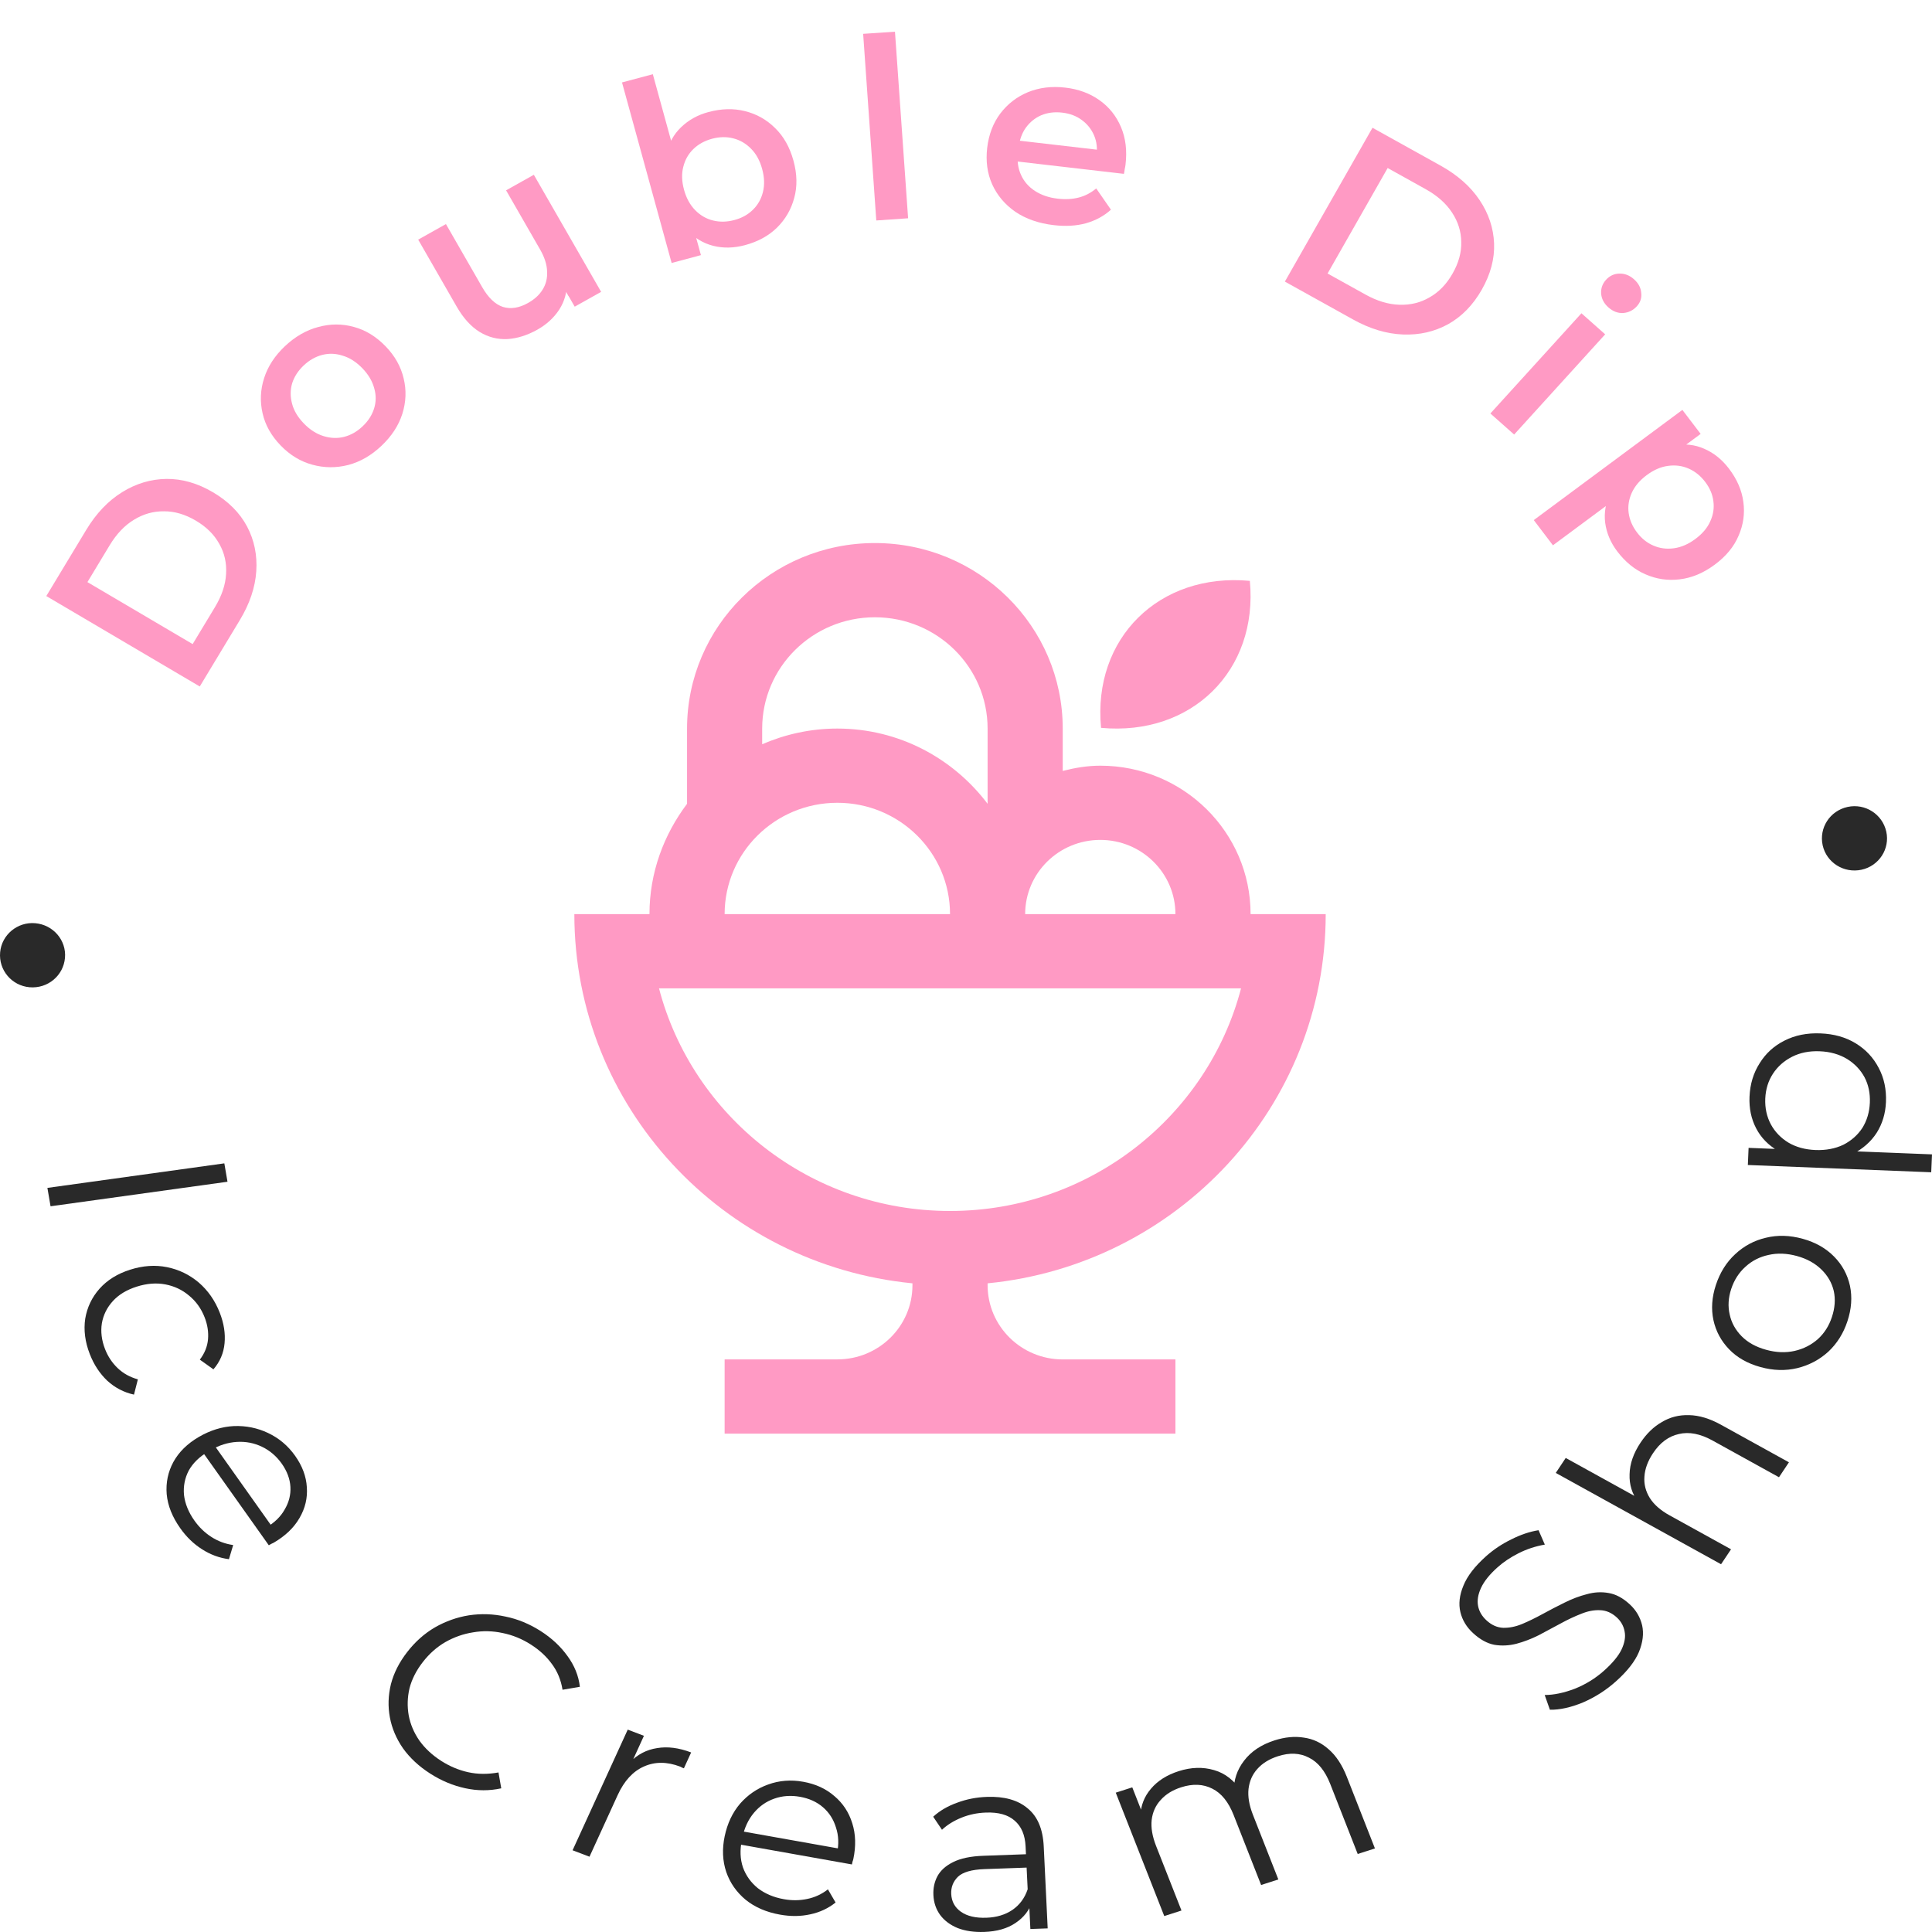 <svg width="60" height="60" viewBox="0 0 60 60" fill="none" xmlns="http://www.w3.org/2000/svg">
<path d="M41.171 28.389H38.838C38.838 25.844 36.748 23.779 34.171 23.779C33.765 23.779 33.379 23.846 33.004 23.942V22.628C33.004 19.446 30.393 16.865 27.17 16.865C23.948 16.865 21.337 19.446 21.337 22.628V24.963C20.614 25.923 20.17 27.101 20.17 28.389H17.837C17.837 34.365 22.442 39.277 28.337 39.855V39.919C28.335 41.189 27.291 42.217 26.006 42.217V42.218H22.504V44.523H36.504V42.218H33.004C31.716 42.218 30.675 41.188 30.671 39.918C30.671 39.917 30.673 39.914 30.673 39.912H30.671V39.855C36.567 39.276 41.171 34.365 41.171 28.389ZM34.171 26.084C35.459 26.084 36.504 27.116 36.504 28.389H31.837C31.837 27.116 32.882 26.084 34.171 26.084ZM23.67 22.628C23.67 20.719 25.237 19.17 27.17 19.17C29.104 19.17 30.671 20.718 30.671 22.628V24.963C29.606 23.553 27.92 22.626 26.004 22.626C25.172 22.626 24.386 22.804 23.67 23.113V22.628ZM26.004 24.931C27.936 24.931 29.504 26.48 29.504 28.389H22.504C22.504 26.48 24.07 24.931 26.004 24.931ZM29.504 37.608C25.163 37.608 21.505 34.666 20.466 30.694H38.542C37.503 34.666 33.845 37.608 29.504 37.608Z" fill="#FF9AC4"/>
<path d="M38.815 18.039C35.998 17.778 33.928 19.822 34.194 22.604C37.009 22.866 39.079 20.821 38.815 18.039Z" fill="#FF9AC4"/>
<path d="M0.004 29.576C-0.045 30.13 0.367 30.613 0.92 30.66C1.48 30.708 1.969 30.302 2.018 29.748C2.066 29.202 1.654 28.719 1.093 28.671C0.541 28.624 0.052 29.03 0.004 29.576Z" fill="#292929"/>
<path d="M6.204 21.319L1.438 18.511L2.68 16.453C2.989 15.942 3.36 15.553 3.792 15.285C4.225 15.017 4.683 14.88 5.167 14.873C5.651 14.867 6.133 15.005 6.614 15.288C7.091 15.569 7.444 15.922 7.672 16.349C7.896 16.773 7.992 17.236 7.959 17.739C7.926 18.242 7.755 18.75 7.446 19.261L6.204 21.319ZM5.983 20.003L6.673 18.86C6.887 18.506 7.003 18.161 7.021 17.825C7.042 17.485 6.972 17.173 6.81 16.89C6.652 16.602 6.409 16.362 6.082 16.169C5.751 15.974 5.422 15.877 5.095 15.879C4.766 15.874 4.455 15.961 4.161 16.141C3.871 16.316 3.619 16.581 3.405 16.935L2.715 18.078L5.983 20.003Z" fill="#FF9AC4"/>
<path d="M11.844 13.848C11.531 14.144 11.188 14.342 10.816 14.44C10.44 14.536 10.068 14.533 9.7 14.432C9.332 14.332 9.004 14.133 8.716 13.835C8.424 13.533 8.237 13.2 8.155 12.837C8.07 12.469 8.086 12.104 8.203 11.741C8.319 11.378 8.534 11.049 8.847 10.753C9.164 10.454 9.509 10.254 9.881 10.156C10.257 10.053 10.625 10.052 10.986 10.152C11.35 10.249 11.68 10.45 11.976 10.756C12.264 11.054 12.451 11.386 12.536 11.754C12.625 12.117 12.611 12.485 12.494 12.855C12.378 13.218 12.161 13.549 11.844 13.848ZM11.258 13.243C11.434 13.077 11.554 12.891 11.618 12.686C11.682 12.481 11.684 12.27 11.621 12.055C11.562 11.836 11.44 11.63 11.254 11.437C11.064 11.241 10.861 11.111 10.646 11.047C10.431 10.976 10.218 10.968 10.007 11.022C9.797 11.077 9.606 11.185 9.434 11.347C9.258 11.513 9.138 11.699 9.073 11.904C9.013 12.106 9.012 12.316 9.07 12.536C9.125 12.751 9.248 12.957 9.438 13.153C9.624 13.345 9.827 13.475 10.046 13.543C10.265 13.611 10.477 13.619 10.684 13.568C10.895 13.514 11.086 13.405 11.258 13.243Z" fill="#FF9AC4"/>
<path d="M16.69 10.237C16.377 10.412 16.069 10.51 15.765 10.53C15.458 10.546 15.17 10.474 14.901 10.312C14.63 10.146 14.389 9.882 14.181 9.519L12.987 7.442L13.849 6.959L14.976 8.92C15.164 9.247 15.378 9.451 15.619 9.532C15.862 9.605 16.122 9.565 16.397 9.41C16.599 9.297 16.751 9.158 16.851 8.994C16.956 8.827 17.002 8.639 16.991 8.429C16.984 8.217 16.912 7.99 16.774 7.75L15.717 5.911L16.579 5.428L18.669 9.064L17.848 9.524L17.285 8.544L17.602 8.762C17.613 9.068 17.536 9.351 17.37 9.612C17.202 9.869 16.975 10.077 16.69 10.237Z" fill="#FF9AC4"/>
<path d="M23.137 7.613C22.79 7.706 22.46 7.713 22.149 7.634C21.837 7.556 21.56 7.386 21.319 7.127C21.082 6.86 20.899 6.493 20.77 6.024C20.64 5.551 20.612 5.142 20.688 4.797C20.768 4.451 20.923 4.169 21.153 3.95C21.387 3.725 21.67 3.568 22.001 3.48C22.404 3.372 22.782 3.362 23.135 3.451C23.493 3.539 23.804 3.713 24.067 3.973C24.335 4.231 24.526 4.569 24.641 4.987C24.756 5.405 24.764 5.792 24.665 6.149C24.57 6.504 24.392 6.811 24.129 7.071C23.87 7.324 23.54 7.505 23.137 7.613ZM20.858 8.167L19.317 2.56L20.274 2.304L20.963 4.812L21.181 5.906L21.506 6.971L21.768 7.923L20.858 8.167ZM22.807 6.833C23.037 6.772 23.227 6.667 23.378 6.518C23.534 6.368 23.639 6.183 23.694 5.963C23.748 5.743 23.74 5.504 23.669 5.247C23.598 4.985 23.482 4.776 23.324 4.618C23.164 4.455 22.979 4.348 22.768 4.296C22.561 4.243 22.344 4.248 22.114 4.309C21.885 4.371 21.692 4.476 21.536 4.626C21.38 4.776 21.275 4.961 21.22 5.182C21.164 5.397 21.172 5.635 21.244 5.897C21.315 6.154 21.43 6.364 21.59 6.527C21.749 6.689 21.935 6.797 22.146 6.848C22.357 6.9 22.578 6.895 22.807 6.833Z" fill="#FF9AC4"/>
<path d="M27.214 6.847L26.806 1.051L27.794 0.984L28.202 6.779L27.214 6.847Z" fill="#FF9AC4"/>
<path d="M32.727 6.992C32.26 6.938 31.862 6.8 31.532 6.577C31.207 6.351 30.967 6.065 30.811 5.721C30.66 5.378 30.61 5.001 30.658 4.592C30.707 4.177 30.843 3.822 31.064 3.527C31.291 3.228 31.578 3.006 31.925 2.862C32.277 2.719 32.663 2.672 33.083 2.721C33.493 2.768 33.847 2.899 34.146 3.112C34.446 3.325 34.668 3.604 34.813 3.946C34.959 4.289 35.006 4.678 34.954 5.114C34.949 5.155 34.941 5.201 34.929 5.253C34.923 5.304 34.915 5.353 34.904 5.399L31.401 4.993L31.477 4.348L34.461 4.694L34.051 4.851C34.085 4.613 34.06 4.398 33.977 4.204C33.893 4.01 33.766 3.851 33.594 3.726C33.428 3.602 33.227 3.526 32.991 3.498C32.749 3.47 32.531 3.498 32.335 3.58C32.144 3.663 31.985 3.792 31.858 3.966C31.737 4.136 31.661 4.346 31.632 4.594L31.613 4.75C31.584 4.999 31.615 5.226 31.708 5.431C31.8 5.636 31.946 5.803 32.143 5.931C32.341 6.059 32.576 6.139 32.849 6.17C33.085 6.198 33.302 6.186 33.5 6.135C33.697 6.085 33.879 5.99 34.044 5.852L34.501 6.512C34.286 6.707 34.027 6.848 33.724 6.934C33.427 7.015 33.095 7.035 32.727 6.992Z" fill="#FF9AC4"/>
<path d="M39.903 8.745L42.624 3.968L44.738 5.143C45.263 5.435 45.667 5.791 45.949 6.212C46.231 6.632 46.381 7.081 46.4 7.559C46.419 8.036 46.291 8.516 46.017 8.998C45.744 9.476 45.395 9.833 44.97 10.07C44.546 10.302 44.08 10.408 43.57 10.388C43.059 10.368 42.542 10.212 42.017 9.92L39.903 8.745ZM41.229 8.494L42.403 9.146C42.767 9.349 43.119 9.454 43.459 9.464C43.804 9.476 44.118 9.399 44.401 9.232C44.688 9.069 44.925 8.823 45.111 8.495C45.301 8.163 45.39 7.836 45.38 7.513C45.377 7.188 45.281 6.883 45.092 6.598C44.907 6.315 44.633 6.073 44.269 5.871L43.095 5.218L41.229 8.494Z" fill="#FF9AC4"/>
<path d="M46.285 12.841L49.113 9.729L49.85 10.383L47.023 13.495L46.285 12.841ZM49.95 9.546C49.812 9.424 49.737 9.28 49.724 9.114C49.716 8.952 49.766 8.811 49.875 8.691C49.988 8.566 50.125 8.502 50.286 8.497C50.454 8.491 50.607 8.55 50.744 8.672C50.882 8.794 50.957 8.934 50.969 9.092C50.989 9.25 50.945 9.389 50.835 9.51C50.719 9.638 50.577 9.708 50.409 9.721C50.245 9.73 50.092 9.672 49.95 9.546Z" fill="#FF9AC4"/>
<path d="M50.227 17.126C50.021 16.855 49.895 16.56 49.851 16.24C49.81 15.925 49.865 15.607 50.017 15.285C50.176 14.964 50.453 14.658 50.846 14.367C51.243 14.072 51.616 13.894 51.965 13.831C52.317 13.772 52.638 13.808 52.929 13.938C53.224 14.066 53.479 14.271 53.695 14.555C53.946 14.885 54.094 15.228 54.141 15.585C54.191 15.947 54.142 16.296 53.995 16.633C53.852 16.975 53.605 17.275 53.254 17.535C52.903 17.796 52.539 17.948 52.163 17.992C51.794 18.037 51.441 17.985 51.104 17.837C50.77 17.693 50.478 17.456 50.227 17.126ZM47.633 16.152L52.248 12.73L52.815 13.475L52.016 14.067L51.096 14.71L50.244 15.44L48.228 16.935L47.633 16.152ZM50.839 16.536C50.981 16.724 51.151 16.859 51.346 16.943C51.545 17.03 51.758 17.058 51.985 17.027C52.212 16.996 52.434 16.9 52.649 16.74C52.869 16.577 53.024 16.394 53.114 16.19C53.208 15.984 53.24 15.774 53.21 15.561C53.184 15.352 53.099 15.154 52.956 14.966C52.813 14.778 52.643 14.64 52.444 14.553C52.245 14.465 52.032 14.437 51.805 14.468C51.582 14.496 51.361 14.592 51.141 14.755C50.925 14.915 50.77 15.098 50.676 15.305C50.583 15.512 50.55 15.722 50.58 15.934C50.61 16.148 50.696 16.348 50.839 16.536Z" fill="#FF9AC4"/>
<path d="M58.58 25.826C58.459 25.283 57.922 24.942 57.379 25.06C56.83 25.179 56.485 25.71 56.605 26.253C56.724 26.788 57.262 27.129 57.812 27.01C58.354 26.893 58.699 26.361 58.58 25.826Z" fill="#292929"/>
<path d="M1.472 36.891L6.967 36.129L7.065 36.7L1.57 37.462L1.472 36.891Z" fill="#292929"/>
<path d="M2.79 42.056C2.641 41.676 2.594 41.308 2.647 40.951C2.707 40.598 2.855 40.288 3.091 40.022C3.331 39.753 3.647 39.557 4.04 39.432C4.437 39.305 4.82 39.279 5.188 39.353C5.556 39.428 5.884 39.586 6.171 39.829C6.459 40.077 6.678 40.39 6.826 40.77C6.953 41.097 7.003 41.412 6.974 41.717C6.946 42.022 6.831 42.291 6.628 42.526L6.206 42.225C6.355 42.029 6.44 41.819 6.46 41.593C6.479 41.368 6.445 41.141 6.355 40.912C6.249 40.639 6.088 40.414 5.871 40.236C5.66 40.057 5.414 39.941 5.134 39.888C4.853 39.835 4.556 39.859 4.245 39.958C3.933 40.057 3.686 40.207 3.504 40.407C3.322 40.608 3.208 40.838 3.163 41.099C3.123 41.358 3.156 41.624 3.262 41.897C3.351 42.126 3.482 42.323 3.653 42.487C3.825 42.652 4.034 42.768 4.282 42.837L4.161 43.311C3.846 43.242 3.569 43.097 3.33 42.878C3.097 42.656 2.917 42.382 2.79 42.056Z" fill="#292929"/>
<path d="M5.6 47.463C5.351 47.113 5.21 46.76 5.177 46.404C5.148 46.046 5.217 45.713 5.384 45.404C5.556 45.092 5.819 44.833 6.174 44.626C6.529 44.419 6.893 44.306 7.266 44.288C7.642 44.274 7.995 44.346 8.326 44.503C8.664 44.663 8.943 44.898 9.165 45.211C9.389 45.527 9.51 45.852 9.529 46.186C9.554 46.522 9.478 46.841 9.301 47.144C9.128 47.444 8.862 47.699 8.502 47.909C8.48 47.922 8.453 47.935 8.423 47.947C8.4 47.96 8.375 47.974 8.348 47.99L6.269 45.06L6.631 44.849L8.537 47.536L8.266 47.44C8.525 47.288 8.717 47.101 8.842 46.877C8.973 46.655 9.033 46.421 9.019 46.175C9.005 45.929 8.915 45.689 8.749 45.453C8.585 45.223 8.381 45.048 8.137 44.931C7.893 44.813 7.632 44.763 7.354 44.78C7.077 44.797 6.806 44.882 6.542 45.036L6.467 45.08C6.194 45.24 5.992 45.436 5.862 45.669C5.739 45.904 5.69 46.157 5.714 46.426C5.746 46.698 5.854 46.964 6.039 47.225C6.185 47.43 6.358 47.598 6.56 47.728C6.765 47.862 6.992 47.947 7.242 47.983L7.11 48.422C6.813 48.384 6.534 48.281 6.273 48.113C6.015 47.949 5.791 47.733 5.6 47.463Z" fill="#292929"/>
<path d="M13.363 55.082C13.012 54.858 12.731 54.596 12.517 54.298C12.307 53.995 12.171 53.675 12.108 53.336C12.045 52.998 12.055 52.654 12.14 52.305C12.229 51.959 12.397 51.626 12.645 51.307C12.892 50.987 13.18 50.731 13.508 50.539C13.841 50.349 14.193 50.224 14.564 50.165C14.94 50.108 15.318 50.121 15.698 50.204C16.082 50.282 16.448 50.434 16.799 50.659C17.135 50.875 17.41 51.132 17.624 51.43C17.84 51.725 17.969 52.043 18.009 52.385L17.47 52.477C17.421 52.172 17.311 51.907 17.142 51.68C16.976 51.449 16.76 51.248 16.494 51.078C16.215 50.898 15.92 50.778 15.61 50.715C15.304 50.649 14.997 50.641 14.692 50.694C14.389 50.741 14.102 50.843 13.83 50.997C13.565 51.15 13.332 51.357 13.13 51.618C12.927 51.879 12.79 52.151 12.717 52.433C12.652 52.714 12.644 52.995 12.693 53.274C12.745 53.55 12.855 53.81 13.024 54.055C13.196 54.295 13.421 54.505 13.7 54.685C13.966 54.855 14.246 54.973 14.541 55.038C14.836 55.103 15.149 55.105 15.481 55.045L15.567 55.538C15.199 55.619 14.825 55.618 14.445 55.535C14.065 55.452 13.704 55.301 13.363 55.082Z" fill="#292929"/>
<path d="M17.782 57.462L19.495 53.715L19.998 53.907L19.532 54.928L19.561 54.729C19.8 54.485 20.082 54.338 20.406 54.289C20.732 54.234 21.084 54.279 21.464 54.424L21.239 54.916C21.219 54.909 21.2 54.901 21.18 54.894C21.162 54.881 21.144 54.871 21.124 54.864C20.715 54.708 20.339 54.707 19.996 54.861C19.656 55.011 19.384 55.307 19.182 55.749L18.307 57.662L17.782 57.462Z" fill="#292929"/>
<path d="M24.227 59.461C23.801 59.386 23.445 59.232 23.159 59.001C22.874 58.765 22.673 58.477 22.555 58.138C22.439 57.794 22.422 57.422 22.506 57.024C22.59 56.625 22.75 56.288 22.986 56.012C23.228 55.737 23.518 55.539 23.856 55.419C24.2 55.294 24.562 55.266 24.942 55.334C25.327 55.402 25.649 55.55 25.909 55.776C26.175 55.998 26.362 56.281 26.468 56.623C26.575 56.96 26.586 57.331 26.501 57.734C26.495 57.76 26.487 57.788 26.475 57.817C26.47 57.843 26.464 57.871 26.457 57.902L22.892 57.267L22.978 56.861L26.247 57.443L25.994 57.565C26.055 57.273 26.045 57.004 25.962 56.756C25.886 56.504 25.752 56.294 25.56 56.127C25.369 55.961 25.13 55.852 24.844 55.801C24.563 55.751 24.297 55.77 24.047 55.858C23.796 55.946 23.584 56.094 23.411 56.302C23.238 56.51 23.12 56.762 23.058 57.058L23.04 57.143C22.975 57.449 22.986 57.732 23.072 57.991C23.164 58.246 23.318 58.462 23.534 58.638C23.757 58.81 24.027 58.925 24.344 58.981C24.594 59.026 24.835 59.023 25.066 58.974C25.303 58.926 25.518 58.827 25.712 58.676L25.95 59.084C25.722 59.266 25.459 59.389 25.16 59.452C24.866 59.517 24.555 59.52 24.227 59.461Z" fill="#292929"/>
<path d="M31.999 59.907L31.955 59L31.924 58.852L31.85 57.335C31.833 56.986 31.72 56.721 31.51 56.541C31.306 56.36 31.008 56.276 30.617 56.291C30.348 56.3 30.094 56.354 29.855 56.451C29.617 56.548 29.416 56.673 29.254 56.825L28.981 56.42C29.183 56.235 29.43 56.09 29.722 55.986C30.012 55.876 30.322 55.815 30.649 55.804C31.188 55.784 31.609 55.902 31.912 56.158C32.221 56.408 32.388 56.801 32.414 57.339L32.537 59.888L31.999 59.907ZM30.567 59.998C30.255 60.009 29.981 59.97 29.744 59.879C29.511 59.783 29.33 59.648 29.2 59.475C29.07 59.297 28.999 59.091 28.988 58.856C28.977 58.642 29.018 58.448 29.11 58.272C29.207 58.091 29.369 57.944 29.597 57.831C29.829 57.713 30.143 57.647 30.539 57.633L31.973 57.581L31.993 57.996L30.575 58.047C30.174 58.061 29.897 58.142 29.746 58.288C29.599 58.435 29.531 58.612 29.541 58.821C29.553 59.055 29.654 59.24 29.846 59.374C30.038 59.508 30.3 59.569 30.633 59.557C30.95 59.546 31.218 59.465 31.438 59.316C31.664 59.162 31.823 58.948 31.915 58.673L32.06 59.051C31.968 59.326 31.794 59.549 31.537 59.72C31.286 59.891 30.963 59.984 30.567 59.998Z" fill="#292929"/>
<path d="M39.582 54.049C39.904 53.946 40.207 53.917 40.491 53.963C40.778 54.002 41.035 54.123 41.261 54.324C41.492 54.524 41.681 54.809 41.826 55.178L42.7 57.405L42.165 57.577L41.311 55.401C41.152 54.997 40.932 54.725 40.651 54.586C40.373 54.439 40.052 54.424 39.691 54.54C39.419 54.627 39.205 54.759 39.048 54.936C38.894 55.106 38.803 55.313 38.774 55.558C38.749 55.796 38.794 56.061 38.908 56.353L39.7 58.368L39.165 58.54L38.31 56.364C38.151 55.961 37.931 55.689 37.65 55.549C37.367 55.404 37.044 55.39 36.682 55.506C36.416 55.591 36.204 55.722 36.047 55.899C35.888 56.07 35.795 56.279 35.766 56.523C35.741 56.761 35.786 57.027 35.9 57.319L36.692 59.333L36.157 59.505L34.651 55.673L35.164 55.508L35.571 56.545L35.416 56.389C35.428 56.073 35.536 55.794 35.742 55.553C35.95 55.305 36.238 55.123 36.605 55.005C36.992 54.881 37.358 54.87 37.704 54.972C38.048 55.07 38.334 55.294 38.561 55.643L38.319 55.63C38.312 55.282 38.417 54.965 38.634 54.682C38.854 54.392 39.17 54.181 39.582 54.049Z" fill="#292929"/>
<path d="M50.186 52.215C49.881 52.489 49.539 52.707 49.161 52.871C48.783 53.027 48.44 53.103 48.133 53.097L47.972 52.64C48.257 52.639 48.568 52.574 48.907 52.445C49.246 52.309 49.551 52.121 49.821 51.879C50.08 51.647 50.258 51.431 50.357 51.23C50.455 51.022 50.488 50.835 50.454 50.669C50.424 50.499 50.343 50.353 50.212 50.232C50.053 50.086 49.879 50.011 49.688 50.006C49.502 49.998 49.307 50.035 49.104 50.119C48.898 50.199 48.683 50.3 48.461 50.422C48.238 50.544 48.014 50.664 47.787 50.783C47.557 50.898 47.325 50.987 47.091 51.049C46.861 51.107 46.634 51.118 46.408 51.081C46.183 51.037 45.962 50.916 45.746 50.716C45.545 50.531 45.414 50.315 45.354 50.067C45.293 49.812 45.325 49.538 45.447 49.245C45.566 48.949 45.799 48.645 46.148 48.333C46.379 48.126 46.64 47.951 46.933 47.808C47.222 47.662 47.505 47.566 47.781 47.522L47.976 47.969C47.684 48.02 47.411 48.11 47.157 48.239C46.908 48.365 46.691 48.51 46.507 48.675C46.26 48.896 46.09 49.108 45.995 49.313C45.9 49.517 45.87 49.706 45.904 49.88C45.937 50.046 46.024 50.193 46.163 50.321C46.321 50.467 46.494 50.545 46.681 50.553C46.871 50.558 47.068 50.518 47.27 50.435C47.477 50.348 47.692 50.243 47.914 50.121C48.137 49.999 48.361 49.882 48.588 49.771C48.818 49.656 49.048 49.569 49.278 49.51C49.508 49.445 49.733 49.432 49.955 49.472C50.18 49.509 50.399 49.626 50.611 49.822C50.809 50.003 50.937 50.221 50.998 50.476C51.054 50.728 51.021 51.003 50.899 51.303C50.776 51.595 50.539 51.9 50.186 52.215Z" fill="#292929"/>
<path d="M50.95 44.8C51.136 44.521 51.356 44.308 51.611 44.163C51.864 44.01 52.145 43.939 52.454 43.948C52.766 43.954 53.097 44.053 53.447 44.247L55.557 45.413L55.248 45.877L53.187 44.738C52.804 44.526 52.455 44.459 52.139 44.535C51.822 44.604 51.554 44.802 51.336 45.13C51.174 45.374 51.084 45.617 51.069 45.858C51.051 46.093 51.108 46.316 51.239 46.526C51.369 46.729 51.572 46.907 51.849 47.06L53.759 48.115L53.449 48.579L48.316 45.743L48.625 45.278L51.123 46.658L50.875 46.647C50.685 46.392 50.596 46.104 50.608 45.783C50.615 45.459 50.729 45.131 50.95 44.8Z" fill="#292929"/>
<path d="M57.373 41.033C57.249 41.41 57.05 41.726 56.777 41.981C56.501 42.23 56.181 42.399 55.819 42.488C55.451 42.576 55.069 42.565 54.672 42.455C54.27 42.344 53.945 42.16 53.697 41.901C53.449 41.643 53.287 41.342 53.212 40.996C53.138 40.65 53.163 40.286 53.289 39.904C53.417 39.517 53.617 39.199 53.888 38.949C54.161 38.694 54.478 38.524 54.839 38.44C55.202 38.35 55.584 38.361 55.986 38.472C56.383 38.582 56.708 38.767 56.961 39.026C57.211 39.279 57.375 39.582 57.453 39.934C57.526 40.285 57.5 40.651 57.373 41.033ZM56.892 40.9C56.986 40.617 57.005 40.349 56.95 40.095C56.89 39.84 56.763 39.619 56.57 39.43C56.373 39.235 56.12 39.094 55.809 39.008C55.494 38.921 55.197 38.91 54.921 38.974C54.646 39.033 54.409 39.155 54.209 39.338C54.005 39.52 53.857 39.75 53.765 40.028C53.673 40.306 53.658 40.572 53.718 40.827C53.773 41.08 53.896 41.304 54.088 41.498C54.279 41.692 54.533 41.832 54.849 41.919C55.159 42.005 55.455 42.017 55.737 41.953C56.014 41.889 56.254 41.766 56.459 41.584C56.658 41.401 56.803 41.173 56.892 40.9Z" fill="#292929"/>
<path d="M58.57 34.227C58.555 34.581 58.459 34.899 58.283 35.179C58.102 35.459 57.852 35.679 57.533 35.839C57.209 35.993 56.82 36.061 56.366 36.043C55.912 36.025 55.532 35.926 55.228 35.747C54.918 35.568 54.688 35.331 54.537 35.038C54.385 34.745 54.317 34.418 54.333 34.058C54.35 33.667 54.455 33.321 54.647 33.021C54.835 32.715 55.094 32.479 55.423 32.315C55.748 32.15 56.119 32.076 56.536 32.093C56.958 32.109 57.324 32.213 57.633 32.403C57.943 32.593 58.18 32.847 58.346 33.167C58.513 33.482 58.587 33.835 58.57 34.227ZM59.976 36.406L54.281 36.18L54.304 35.648L55.556 35.698L56.385 35.785L57.228 35.74L60 35.85L59.976 36.406ZM58.07 34.246C58.082 33.954 58.028 33.69 57.905 33.456C57.778 33.221 57.596 33.031 57.359 32.885C57.116 32.74 56.834 32.661 56.512 32.648C56.19 32.635 55.904 32.692 55.656 32.818C55.407 32.944 55.209 33.119 55.062 33.343C54.915 33.567 54.835 33.825 54.822 34.117C54.81 34.409 54.867 34.675 54.994 34.915C55.121 35.15 55.304 35.34 55.541 35.485C55.778 35.625 56.058 35.702 56.38 35.715C56.702 35.727 56.99 35.673 57.244 35.553C57.492 35.427 57.691 35.252 57.838 35.028C57.98 34.799 58.057 34.538 58.07 34.246Z" fill="#292929"/>
<path d="M17.173 8.412L17.448 8.244L17.955 9.052L17.679 9.22L17.173 8.412Z" fill="#FF9AC4"/>
</svg>
